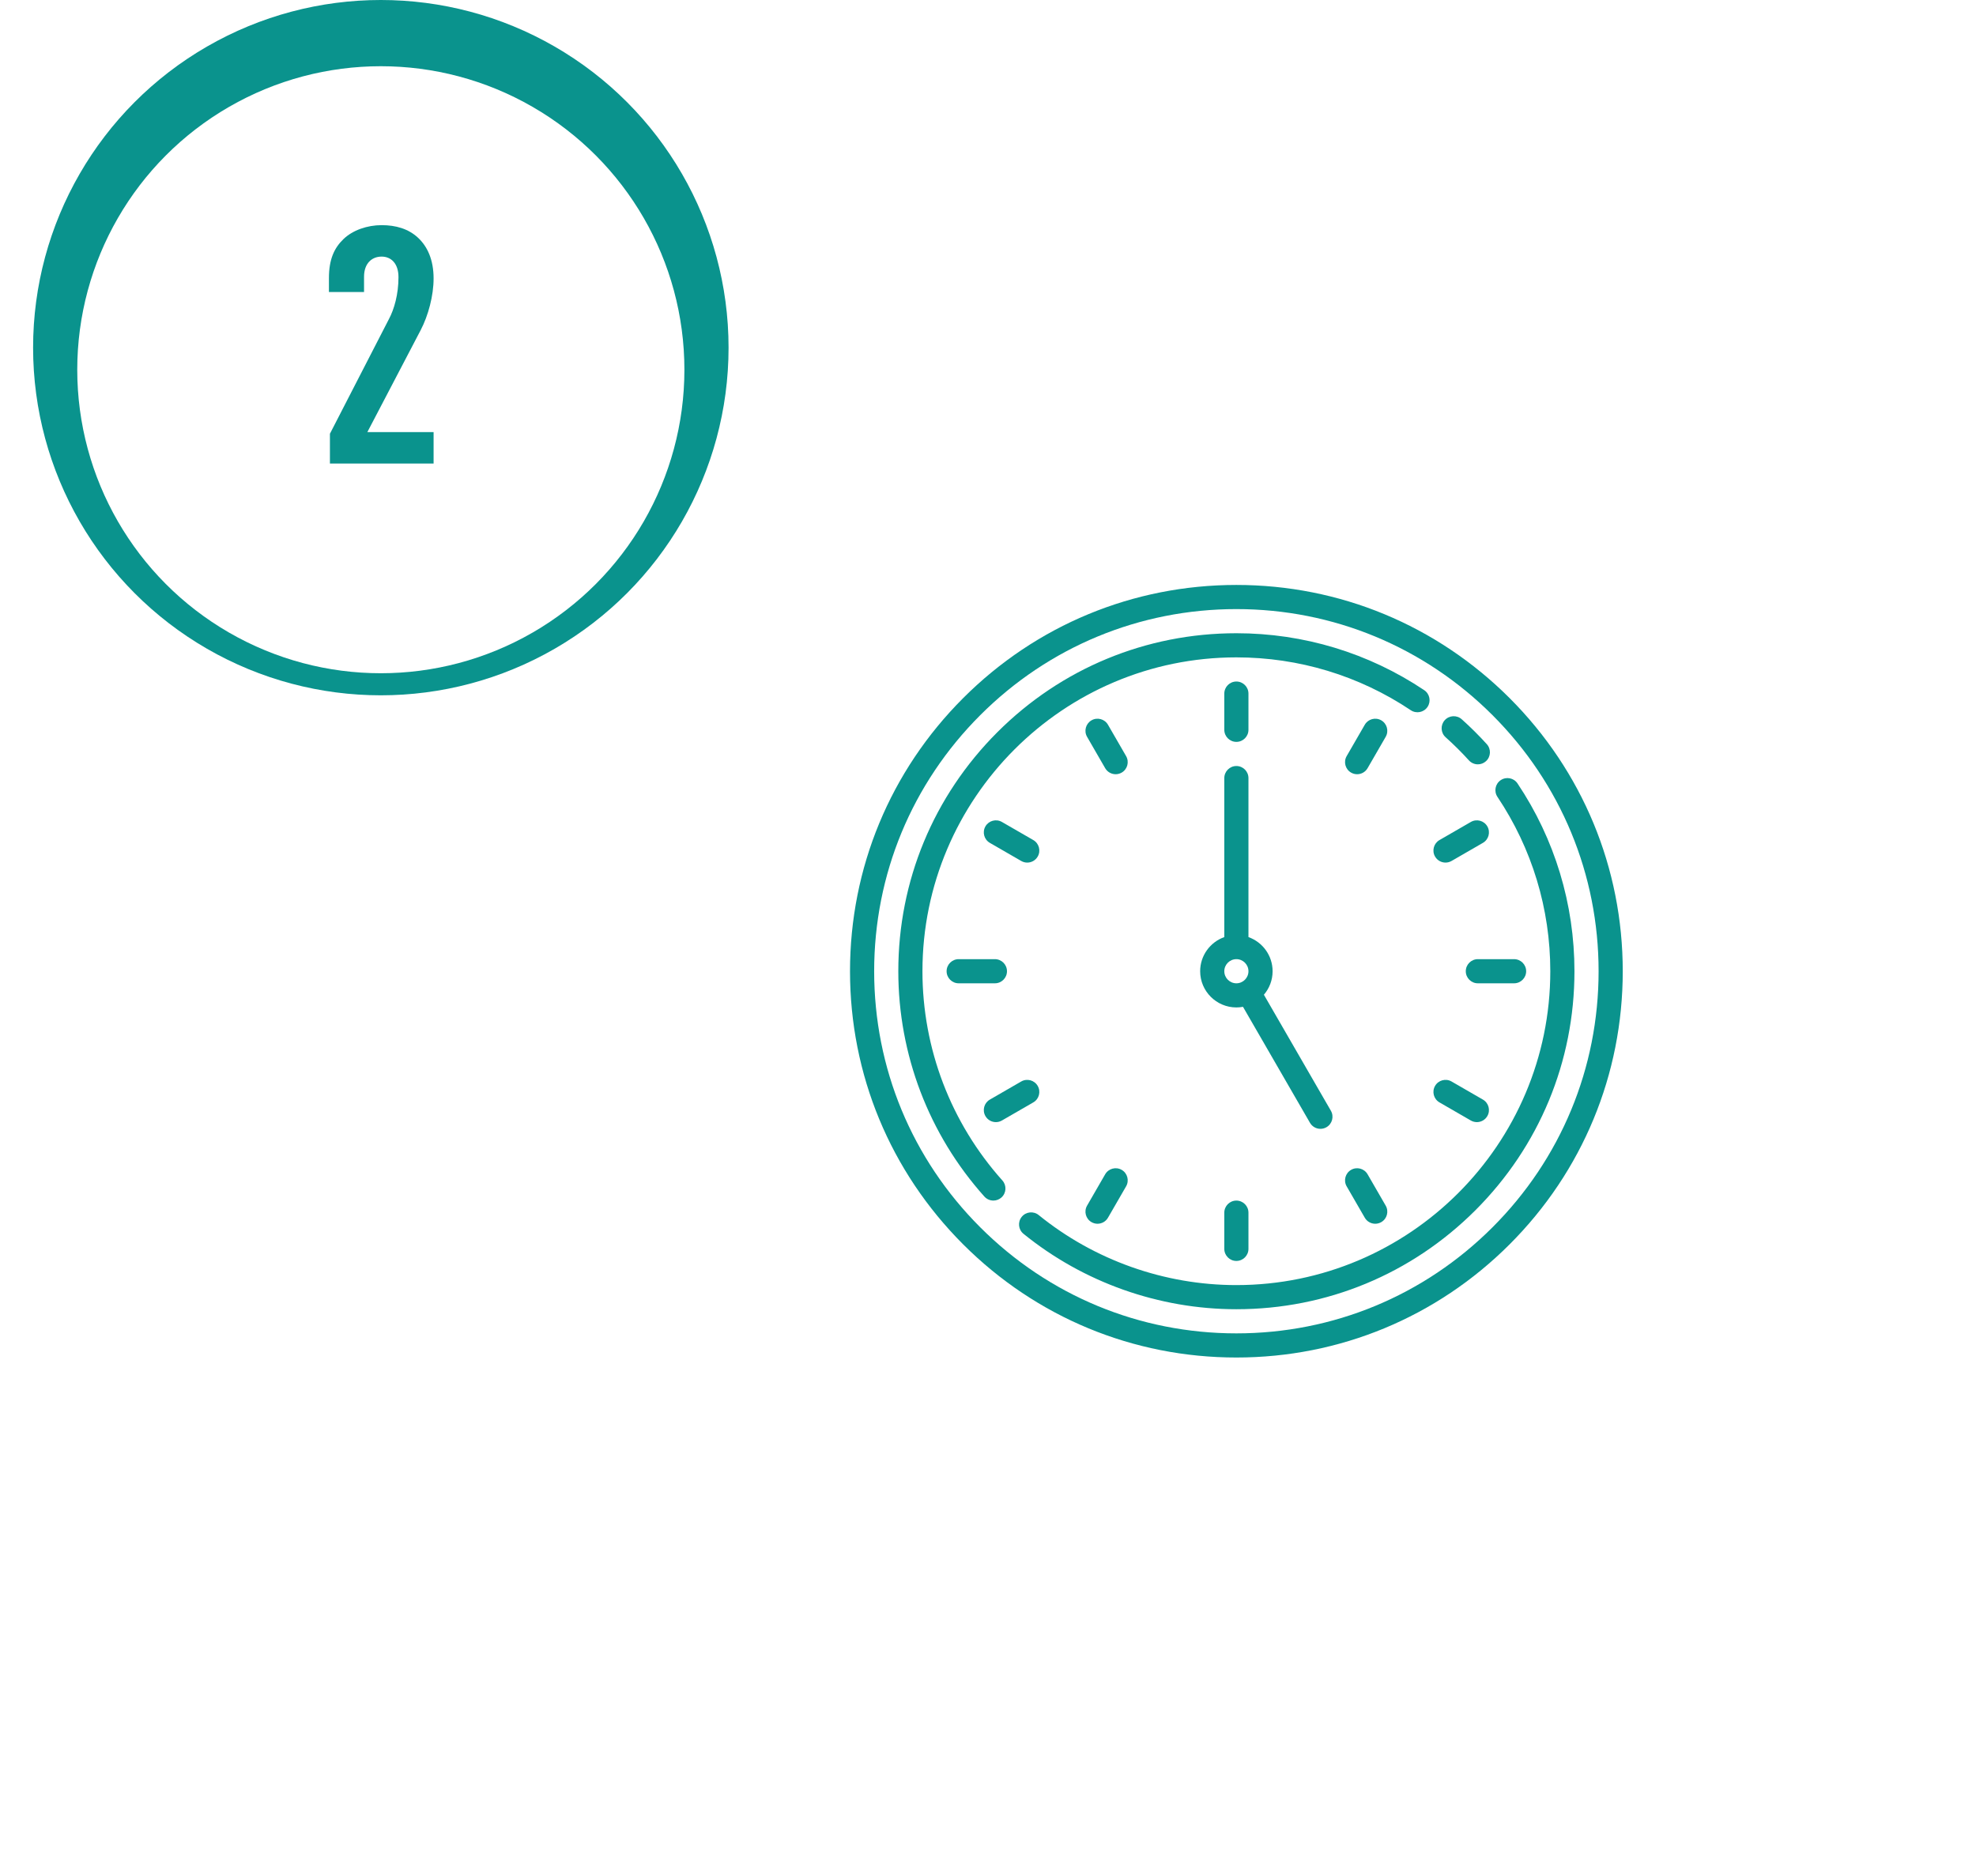 <svg width="179" height="170" viewBox="0 0 179 170" fill="none" xmlns="http://www.w3.org/2000/svg">
<rect x="29" y="20" width="150" height="150" rx="20" fill="white"/>
<path d="M136.749 63.251C130.138 56.641 121.349 53 112 53C102.651 53 93.862 56.641 87.251 63.251C80.64 69.862 77 78.651 77 88C77 97.349 80.641 106.138 87.251 112.749C93.862 119.36 102.651 123 112 123C121.349 123 130.138 119.359 136.749 112.749C143.36 106.138 147 97.349 147 88C147 78.651 143.359 69.862 136.749 63.251ZM135.202 111.202C129.005 117.399 120.764 120.812 112 120.812C103.236 120.812 94.996 117.399 88.798 111.202C82.6 105.005 79.188 96.764 79.188 88C79.188 79.236 82.6 70.996 88.798 64.798C94.996 58.6 103.236 55.188 112 55.188C120.764 55.188 129.005 58.6 135.202 64.798C141.399 70.996 144.812 79.236 144.812 88C144.812 96.764 141.399 105.005 135.202 111.202Z" fill="#0A938D"/>
<path d="M83.562 88C83.562 72.32 96.32 59.562 112 59.562C117.656 59.562 123.119 61.218 127.799 64.351C128.3 64.687 128.98 64.552 129.316 64.05C129.652 63.548 129.517 62.869 129.015 62.533C123.974 59.159 118.091 57.375 112 57.375C103.82 57.375 96.129 60.56 90.345 66.345C84.561 72.129 81.375 79.82 81.375 88C81.375 95.547 84.144 102.797 89.172 108.416C89.388 108.657 89.688 108.78 89.988 108.78C90.247 108.78 90.508 108.688 90.717 108.502C91.167 108.099 91.205 107.407 90.802 106.957C86.134 101.74 83.562 95.008 83.562 88Z" fill="#0A938D"/>
<path d="M137.467 70.985C137.131 70.483 136.452 70.348 135.95 70.684C135.448 71.02 135.313 71.7 135.649 72.202C138.782 76.881 140.437 82.344 140.437 88C140.437 103.68 127.68 116.438 112 116.438C105.494 116.438 99.135 114.185 94.094 110.094C93.625 109.713 92.936 109.785 92.555 110.254C92.175 110.723 92.246 111.412 92.716 111.792C98.145 116.198 104.994 118.625 112 118.625C120.18 118.625 127.871 115.44 133.655 109.655C139.439 103.871 142.625 96.18 142.625 88C142.625 81.91 140.841 76.026 137.467 70.985Z" fill="#0A938D"/>
<path d="M130.957 66.802C131.693 67.46 132.402 68.165 133.064 68.895C133.28 69.133 133.577 69.254 133.875 69.254C134.137 69.254 134.4 69.16 134.61 68.97C135.057 68.564 135.09 67.873 134.684 67.425C133.971 66.639 133.208 65.881 132.416 65.172C131.966 64.769 131.274 64.808 130.872 65.258C130.469 65.708 130.507 66.4 130.957 66.802Z" fill="#0A938D"/>
<path d="M112 67.219C112.604 67.219 113.094 66.729 113.094 66.125V62.844C113.094 62.24 112.604 61.75 112 61.75C111.396 61.75 110.906 62.24 110.906 62.844V66.125C110.906 66.729 111.396 67.219 112 67.219Z" fill="#0A938D"/>
<path d="M110.906 109.875V113.156C110.906 113.76 111.396 114.25 112 114.25C112.604 114.25 113.094 113.76 113.094 113.156V109.875C113.094 109.271 112.604 108.781 112 108.781C111.396 108.781 110.906 109.271 110.906 109.875Z" fill="#0A938D"/>
<path d="M91.219 88C91.219 87.396 90.729 86.906 90.125 86.906H86.844C86.24 86.906 85.75 87.396 85.75 88C85.75 88.604 86.24 89.094 86.844 89.094H90.125C90.729 89.094 91.219 88.604 91.219 88Z" fill="#0A938D"/>
<path d="M132.781 88C132.781 88.604 133.271 89.094 133.875 89.094H137.156C137.76 89.094 138.25 88.604 138.25 88C138.25 87.396 137.76 86.906 137.156 86.906H133.875C133.271 86.906 132.781 87.396 132.781 88Z" fill="#0A938D"/>
<path d="M102.01 68.509L100.369 65.667C100.067 65.144 99.398 64.965 98.875 65.267C98.352 65.569 98.173 66.238 98.475 66.761L100.115 69.603C100.318 69.953 100.686 70.15 101.064 70.15C101.249 70.15 101.437 70.102 101.61 70.003C102.133 69.701 102.312 69.032 102.01 68.509Z" fill="#0A938D"/>
<path d="M123.885 106.397C123.583 105.874 122.914 105.695 122.391 105.997C121.868 106.299 121.688 106.968 121.99 107.491L123.631 110.333C123.834 110.684 124.201 110.88 124.579 110.88C124.765 110.88 124.953 110.833 125.125 110.733C125.648 110.431 125.828 109.762 125.526 109.239L123.885 106.397Z" fill="#0A938D"/>
<path d="M90.215 101.672C90.4 101.672 90.589 101.625 90.761 101.525L93.603 99.885C94.126 99.583 94.305 98.914 94.003 98.391C93.701 97.868 93.032 97.689 92.509 97.99L89.667 99.631C89.144 99.933 88.965 100.602 89.267 101.125C89.469 101.476 89.837 101.672 90.215 101.672Z" fill="#0A938D"/>
<path d="M130.945 78.156C131.131 78.156 131.319 78.109 131.491 78.01L134.333 76.369C134.856 76.067 135.035 75.398 134.733 74.875C134.431 74.352 133.762 74.173 133.239 74.475L130.398 76.115C129.875 76.417 129.695 77.086 129.997 77.609C130.2 77.96 130.568 78.156 130.945 78.156Z" fill="#0A938D"/>
<path d="M125.125 65.267C124.602 64.965 123.933 65.144 123.631 65.667L121.99 68.509C121.688 69.032 121.868 69.701 122.391 70.003C122.563 70.103 122.751 70.15 122.937 70.15C123.315 70.15 123.682 69.954 123.885 69.603L125.526 66.761C125.827 66.238 125.648 65.569 125.125 65.267Z" fill="#0A938D"/>
<path d="M101.61 105.997C101.086 105.695 100.417 105.875 100.115 106.398L98.475 109.239C98.173 109.762 98.352 110.431 98.875 110.733C99.047 110.833 99.235 110.88 99.421 110.88C99.799 110.88 100.167 110.684 100.369 110.333L102.01 107.491C102.312 106.968 102.133 106.299 101.61 105.997Z" fill="#0A938D"/>
<path d="M130.398 99.885L133.239 101.526C133.412 101.625 133.6 101.672 133.785 101.672C134.163 101.672 134.531 101.476 134.733 101.125C135.035 100.602 134.856 99.933 134.333 99.631L131.491 97.99C130.968 97.688 130.299 97.868 129.997 98.391C129.695 98.914 129.874 99.583 130.398 99.885Z" fill="#0A938D"/>
<path d="M93.603 76.115L90.761 74.475C90.238 74.173 89.569 74.352 89.267 74.875C88.965 75.398 89.144 76.067 89.667 76.369L92.509 78.01C92.681 78.109 92.869 78.157 93.055 78.157C93.433 78.157 93.8 77.96 94.003 77.61C94.305 77.087 94.126 76.418 93.603 76.115Z" fill="#0A938D"/>
<path d="M119.614 102.28C119.8 102.28 119.988 102.233 120.16 102.134C120.683 101.832 120.862 101.163 120.56 100.64L114.493 90.13C114.984 89.556 115.281 88.812 115.281 88C115.281 86.574 114.367 85.358 113.094 84.907V70.5C113.094 69.896 112.604 69.406 112 69.406C111.396 69.406 110.906 69.896 110.906 70.5V84.907C109.633 85.358 108.719 86.574 108.719 88C108.719 89.809 110.191 91.281 112 91.281C112.205 91.281 112.405 91.261 112.599 91.225L118.666 101.733C118.869 102.084 119.236 102.28 119.614 102.28ZM110.906 88C110.906 87.397 111.397 86.906 112 86.906C112.603 86.906 113.094 87.397 113.094 88C113.094 88.603 112.603 89.094 112 89.094C111.397 89.094 110.906 88.603 110.906 88Z" fill="#0A938D"/>
<circle cx="34.498" cy="31.5" r="31.5" fill="#0A938D"/>
<g filter="url(#filter0_d)">
<circle cx="34.498" cy="31.5" r="27.5" fill="white"/>
</g>
<path d="M39.278 42V39.15H33.278L38.108 29.91C38.797 28.59 39.278 26.79 39.278 25.23C39.278 23.52 38.708 22.32 37.867 21.54C36.998 20.73 35.858 20.4 34.568 20.4C33.278 20.4 31.957 20.85 31.117 21.66C30.277 22.47 29.797 23.49 29.797 25.2V26.46H32.977V25.08C32.977 23.85 33.697 23.25 34.568 23.25C35.438 23.25 36.097 23.88 36.097 25.11C36.097 26.67 35.708 28.02 35.227 28.92L29.887 39.3V42H39.278Z" fill="#0A938D"/>
<defs>
<filter id="filter0_d" x="0.998" y="0" width="67" height="67" filterUnits="userSpaceOnUse" color-interpolation-filters="sRGB">
<feFlood flood-opacity="0" result="BackgroundImageFix"/>
<feColorMatrix in="SourceAlpha" type="matrix" values="0 0 0 0 0 0 0 0 0 0 0 0 0 0 0 0 0 0 127 0"/>
<feOffset dy="2"/>
<feGaussianBlur stdDeviation="3"/>
<feColorMatrix type="matrix" values="0 0 0 0 0 0 0 0 0 0 0 0 0 0 0 0 0 0 0.15 0"/>
<feBlend mode="normal" in2="BackgroundImageFix" result="effect1_dropShadow"/>
<feBlend mode="normal" in="SourceGraphic" in2="effect1_dropShadow" result="shape"/>
</filter>
</defs>
</svg>
